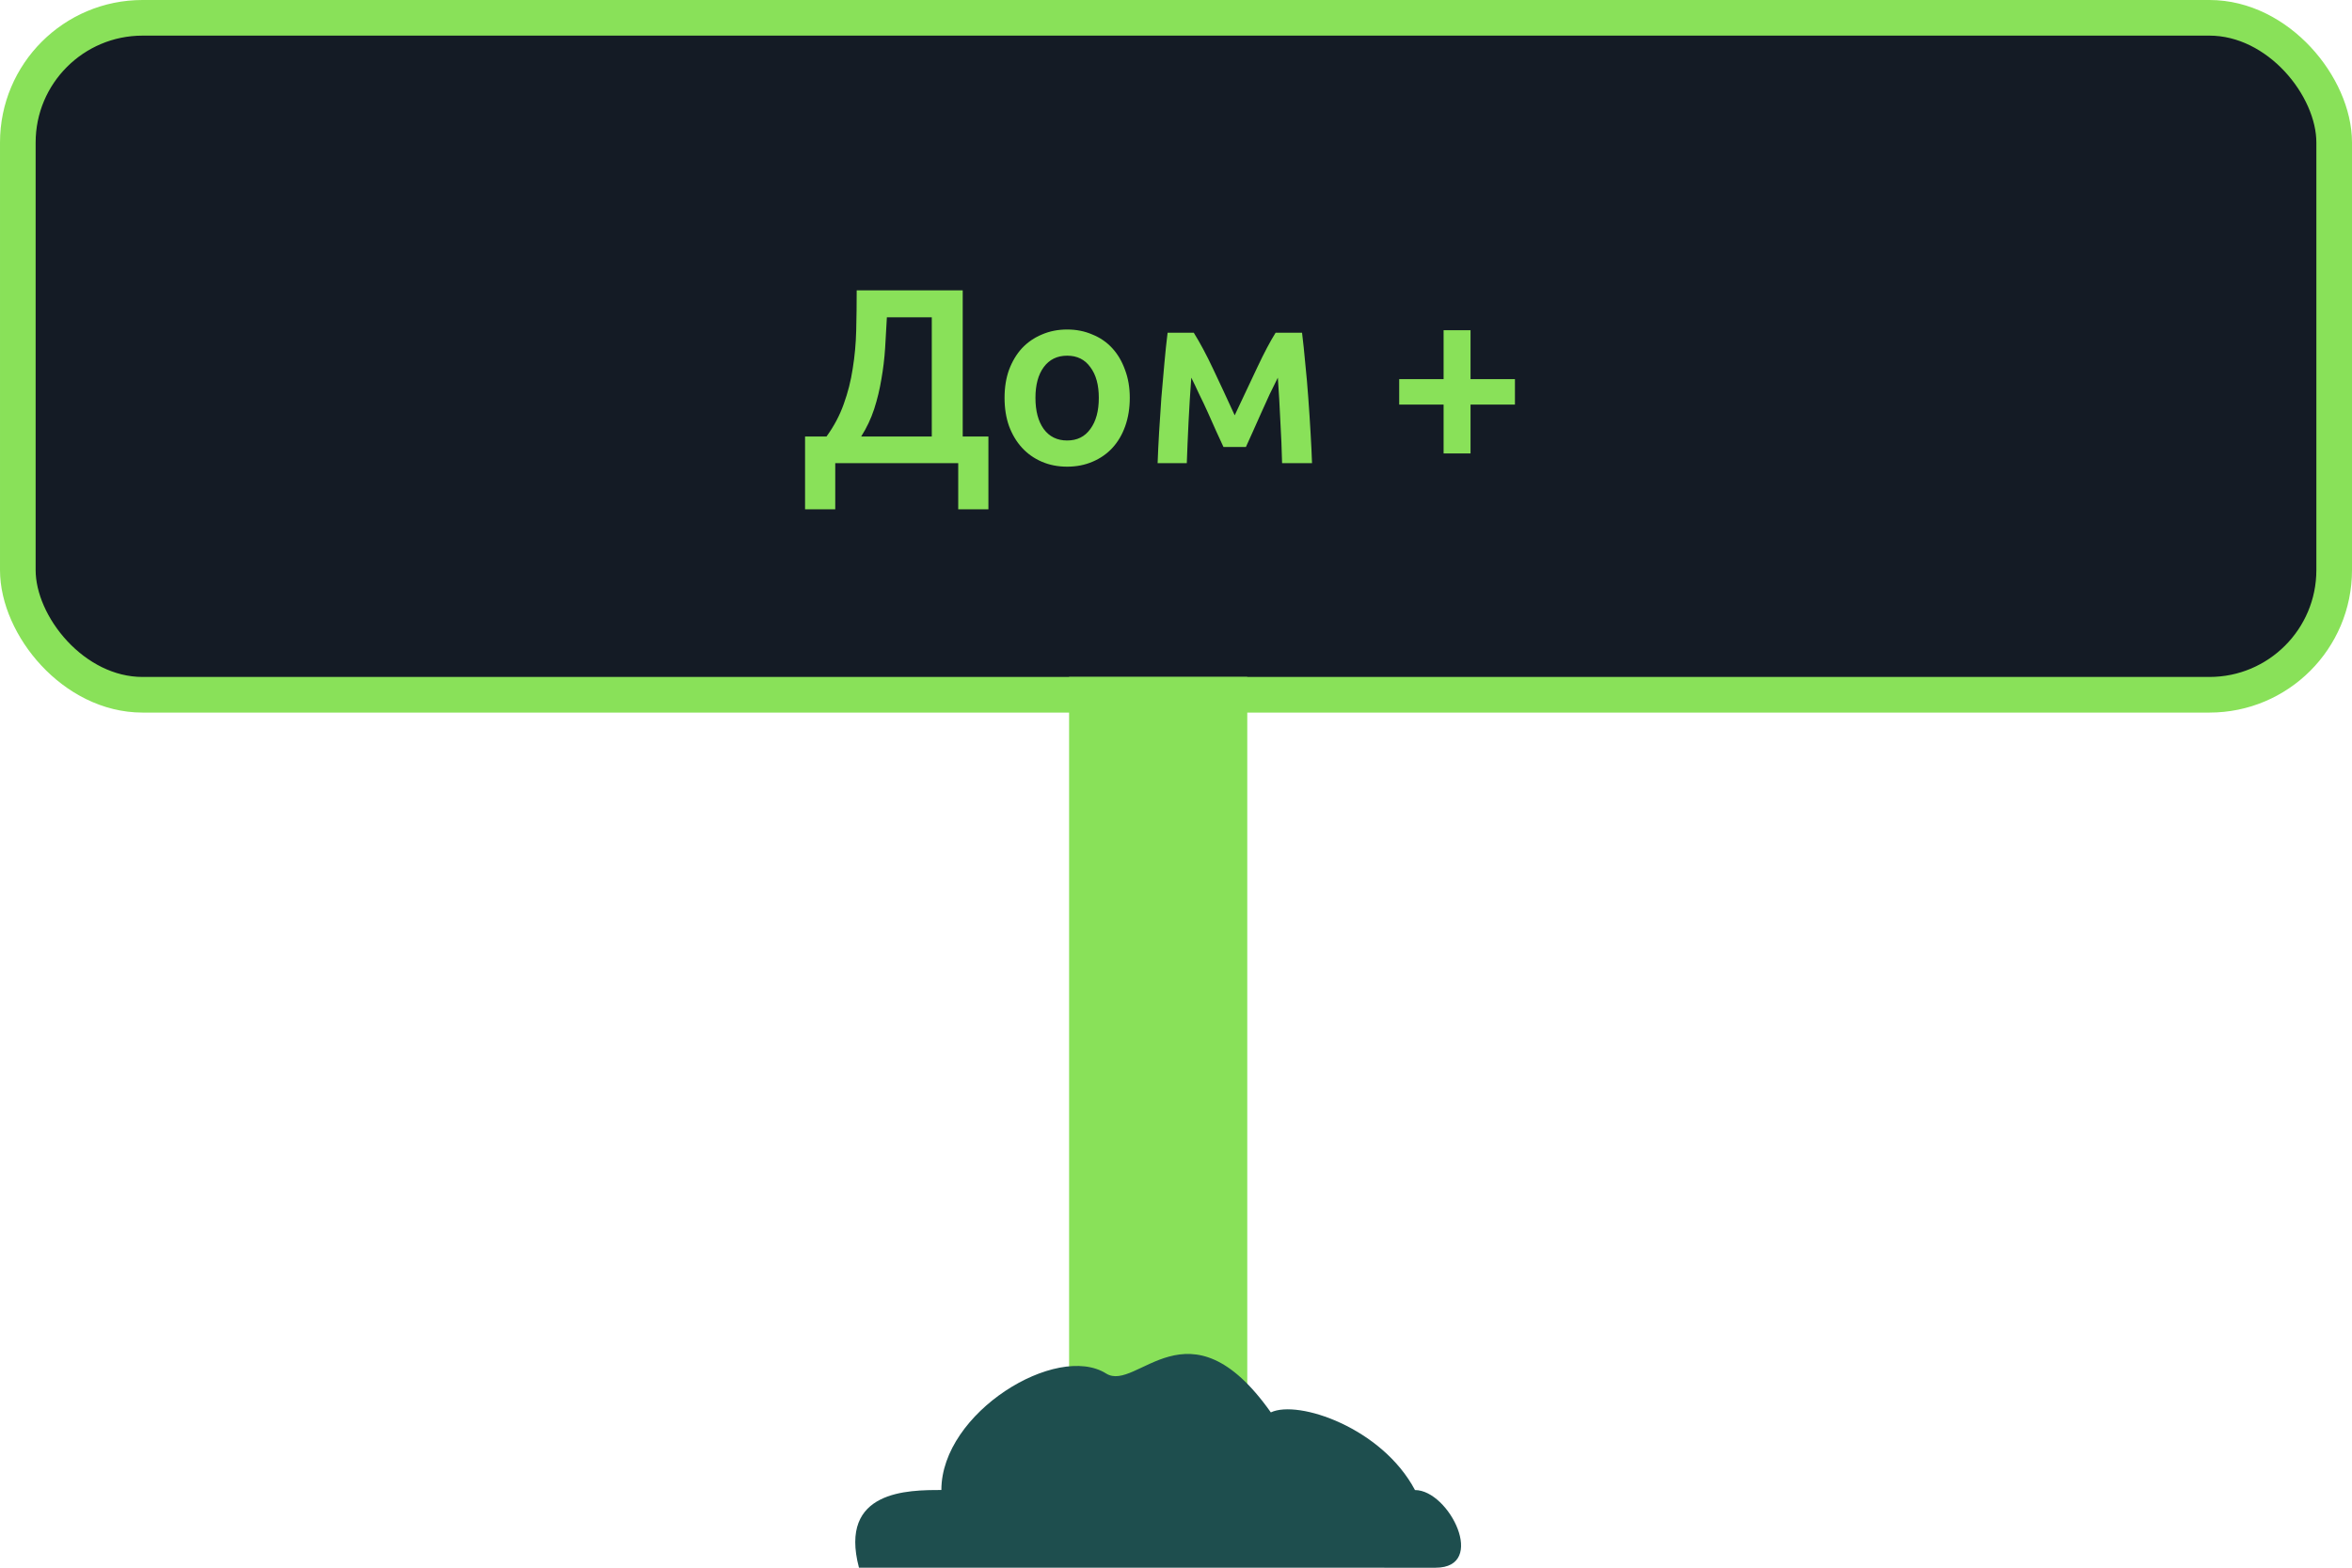 <svg width="66" height="44" viewBox="0 0 66 44" fill="none" xmlns="http://www.w3.org/2000/svg">
<rect x="0.5" y="0.5" width="65" height="19" rx="3.5" fill="#141B25"/>
<path d="M22.591 12.251H23.193C23.403 11.962 23.564 11.658 23.676 11.341C23.793 11.019 23.877 10.688 23.928 10.347C23.984 10.002 24.017 9.647 24.026 9.283C24.035 8.914 24.04 8.536 24.04 8.149H27.015V12.251H27.736V14.295H26.889V13H23.438V14.295H22.591V12.251ZM24.887 8.905C24.873 9.185 24.857 9.472 24.838 9.766C24.819 10.06 24.784 10.352 24.733 10.641C24.686 10.926 24.619 11.206 24.53 11.481C24.441 11.752 24.32 12.008 24.166 12.251H26.147V8.905H24.887ZM31.703 11.166C31.703 11.455 31.66 11.719 31.576 11.957C31.492 12.195 31.373 12.398 31.22 12.566C31.066 12.734 30.879 12.865 30.66 12.958C30.445 13.051 30.207 13.098 29.945 13.098C29.684 13.098 29.446 13.051 29.232 12.958C29.017 12.865 28.832 12.734 28.678 12.566C28.524 12.398 28.403 12.195 28.314 11.957C28.23 11.719 28.189 11.455 28.189 11.166C28.189 10.877 28.23 10.615 28.314 10.382C28.403 10.144 28.524 9.941 28.678 9.773C28.837 9.605 29.024 9.477 29.238 9.388C29.453 9.295 29.689 9.248 29.945 9.248C30.202 9.248 30.438 9.295 30.652 9.388C30.872 9.477 31.058 9.605 31.212 9.773C31.366 9.941 31.485 10.144 31.57 10.382C31.658 10.615 31.703 10.877 31.703 11.166ZM30.834 11.166C30.834 10.802 30.755 10.515 30.596 10.305C30.442 10.09 30.226 9.983 29.945 9.983C29.666 9.983 29.446 10.09 29.288 10.305C29.134 10.515 29.056 10.802 29.056 11.166C29.056 11.535 29.134 11.826 29.288 12.041C29.446 12.256 29.666 12.363 29.945 12.363C30.226 12.363 30.442 12.256 30.596 12.041C30.755 11.826 30.834 11.535 30.834 11.166ZM33.429 10.599C33.415 10.795 33.401 11 33.387 11.215C33.373 11.425 33.361 11.635 33.352 11.845C33.343 12.055 33.334 12.258 33.324 12.454C33.315 12.65 33.308 12.832 33.303 13H32.484C32.493 12.729 32.508 12.438 32.526 12.125C32.545 11.808 32.566 11.488 32.589 11.166C32.617 10.839 32.645 10.52 32.673 10.207C32.701 9.894 32.731 9.605 32.764 9.339H33.499C33.676 9.624 33.856 9.96 34.038 10.347C34.22 10.73 34.423 11.166 34.647 11.656C34.88 11.157 35.093 10.706 35.284 10.305C35.475 9.899 35.646 9.577 35.795 9.339H36.537C36.57 9.605 36.6 9.894 36.628 10.207C36.661 10.52 36.689 10.839 36.712 11.166C36.736 11.488 36.757 11.808 36.775 12.125C36.794 12.438 36.808 12.729 36.817 13H35.977C35.968 12.617 35.952 12.223 35.928 11.817C35.91 11.406 35.886 11 35.858 10.599C35.788 10.739 35.711 10.895 35.627 11.068C35.548 11.241 35.468 11.416 35.389 11.593C35.31 11.77 35.233 11.943 35.158 12.111C35.084 12.274 35.018 12.419 34.962 12.545H34.332C34.276 12.419 34.209 12.272 34.129 12.104C34.054 11.936 33.977 11.763 33.898 11.586C33.819 11.409 33.737 11.236 33.653 11.068C33.574 10.895 33.499 10.739 33.429 10.599ZM39.263 10.641H40.509V9.269H41.265V10.641H42.511V11.355H41.265V12.727H40.509V11.355H39.263V10.641Z" fill="#89E159"/>
<rect x="0.5" y="0.5" width="65" height="19" rx="3.5" stroke="#89E159"/>
<path d="M30 40.466V19H35V40.466C33.455 41.433 31.023 40.869 30 40.466Z" fill="#89E159"/>
<path d="M26.416 41.82C25.491 41.82 23.526 41.82 24.104 44L40.284 44.001C41.746 44.001 40.669 41.821 39.706 41.821C38.782 40.077 36.432 39.278 35.661 39.641C33.35 36.371 31.905 39.096 31.039 38.55C29.652 37.678 26.416 39.64 26.416 41.82L26.416 41.82Z" fill="#1E4E4E"/>
</svg>
